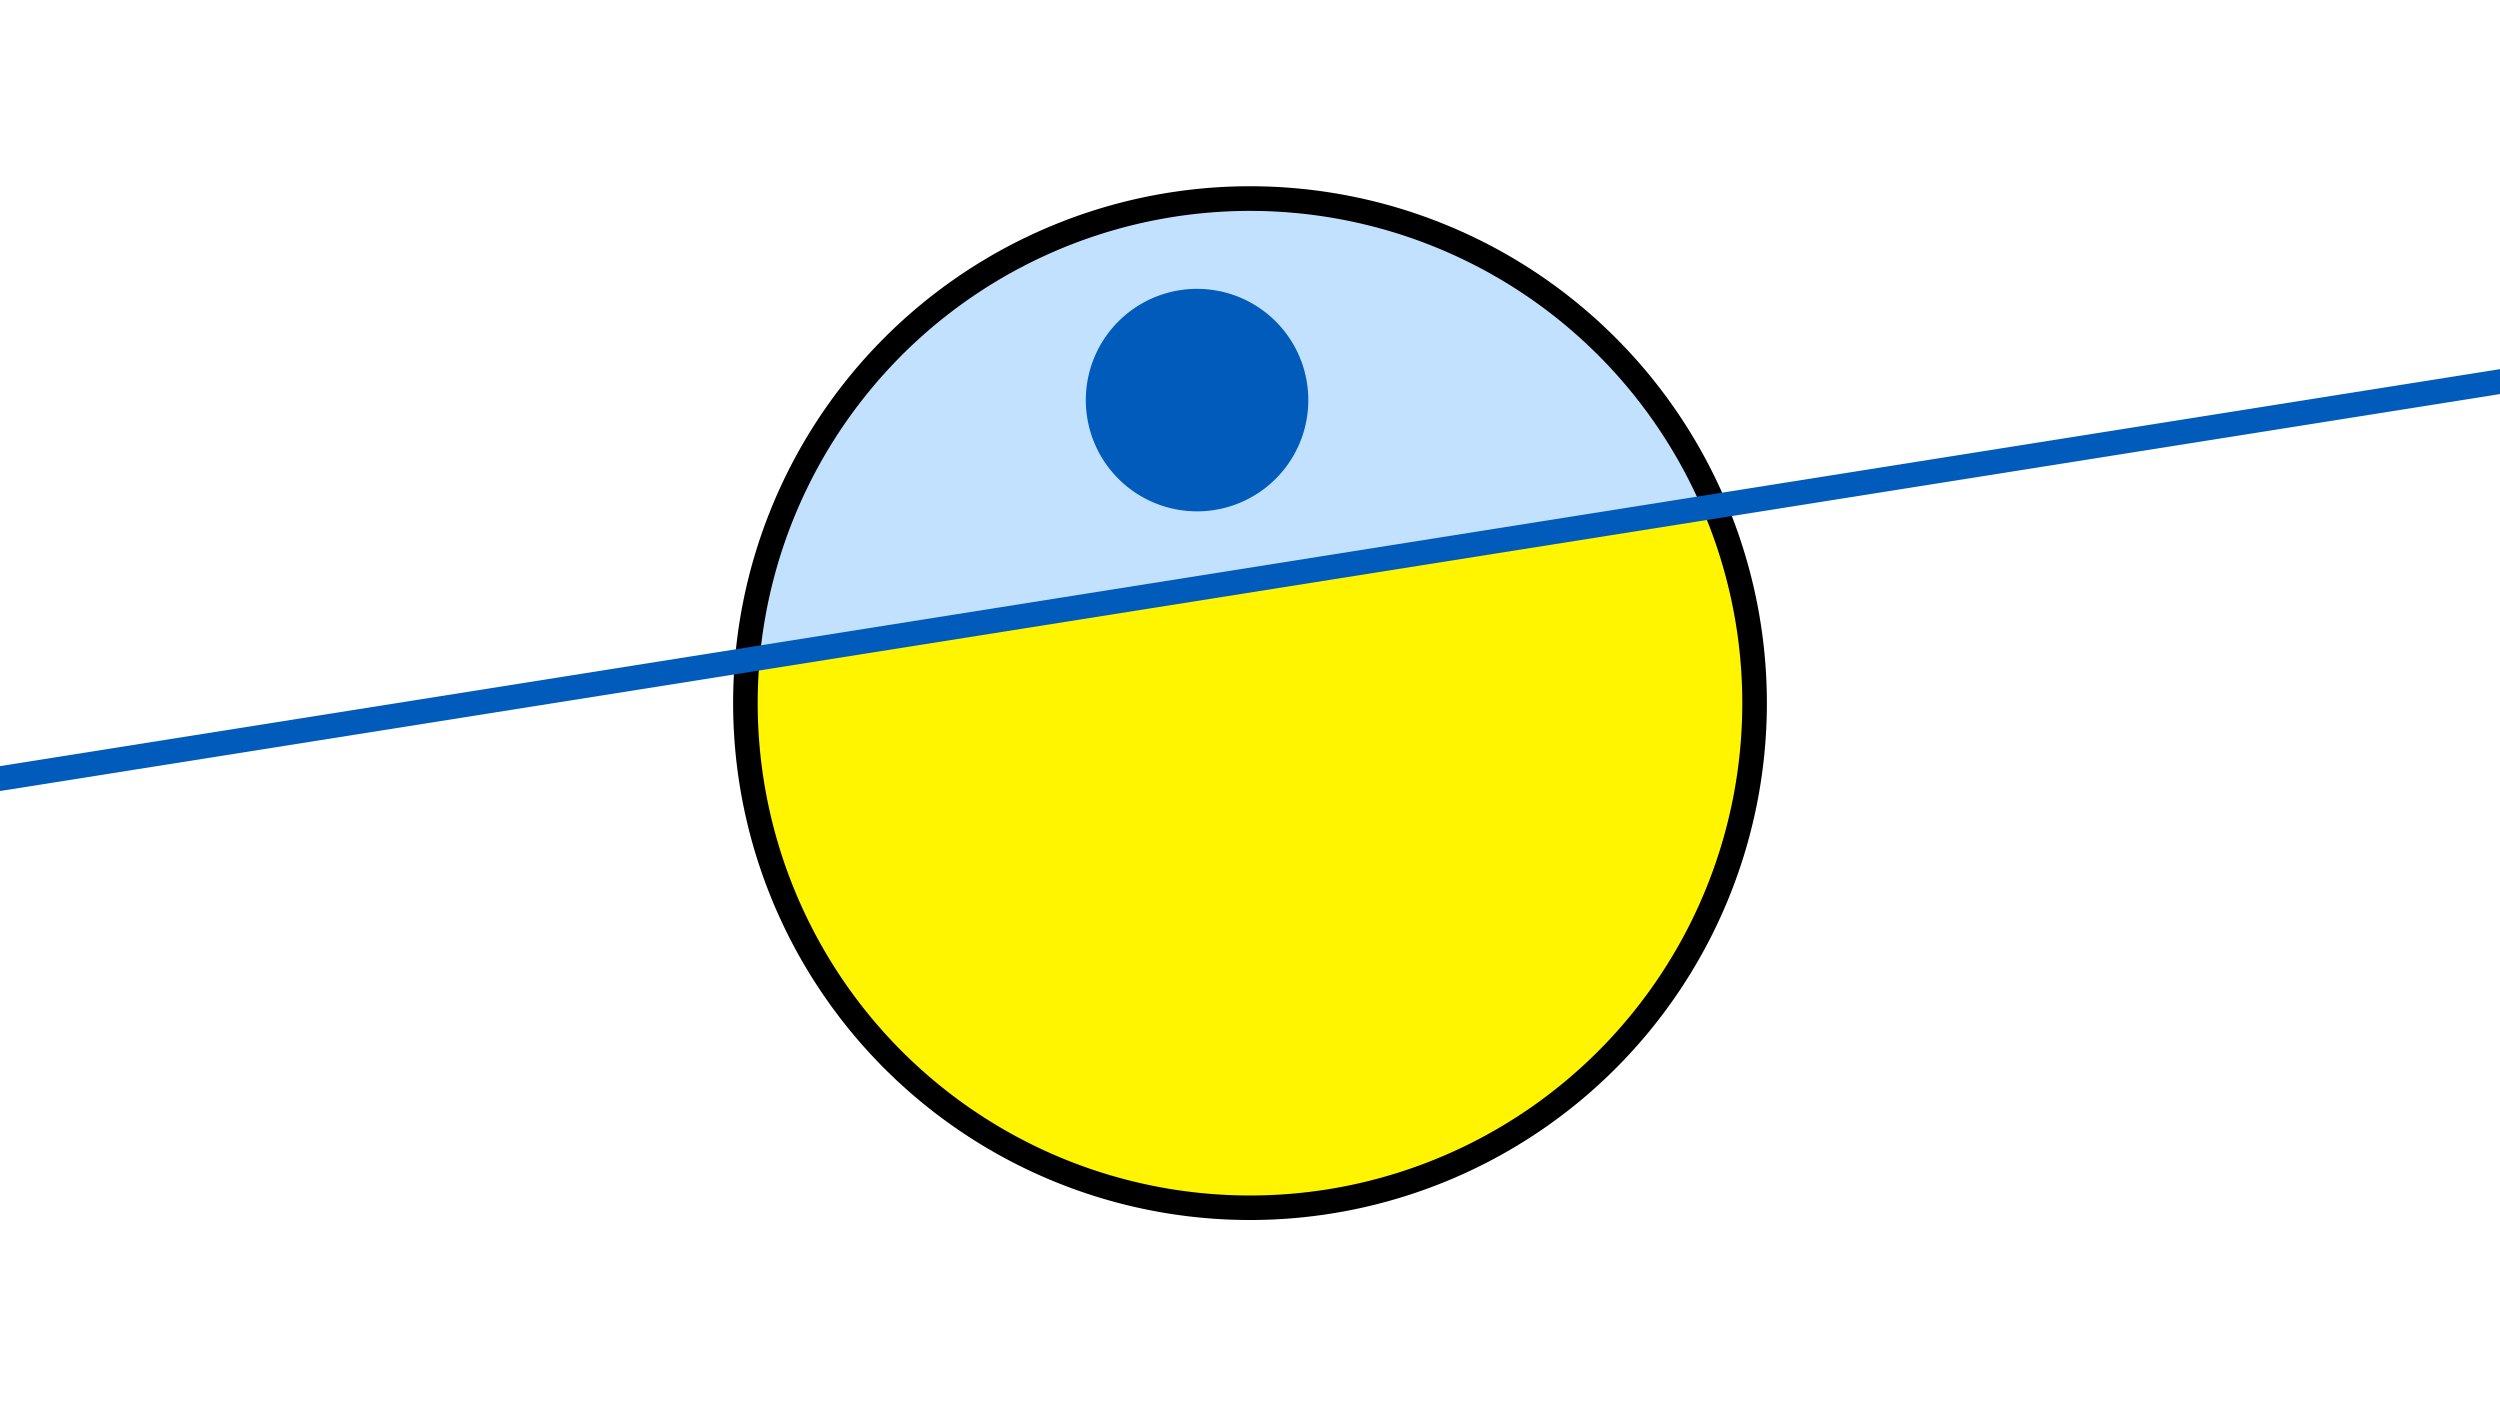 <svg width="1200" height="675" viewBox="-500 -500 1200 675" xmlns="http://www.w3.org/2000/svg"><path d="M-500-500h1200v675h-1200z" fill="#fff"/><path d="M100 85.6a248.1 248.1 0 1 1 0-496.2 248.1 248.1 0 0 1 0 496.2" fill="undefined"/><path d="M317-256a236.3 236.3 0 0 0-452.3 71.8z"  fill="#c2e1ff" /><path d="M317-256a236.3 236.3 0 1 1-452.3 71.8z"  fill="#fff500" /><path d="M76.9-254.6a53.4 53.4 0 1 1 0-106.7 53.4 53.4 0 0 1 0 106.7" fill="#005bbb"/><path d="M-510,-124.7L710,-318.425" stroke-width="11.812" stroke="#005bbb" /></svg>